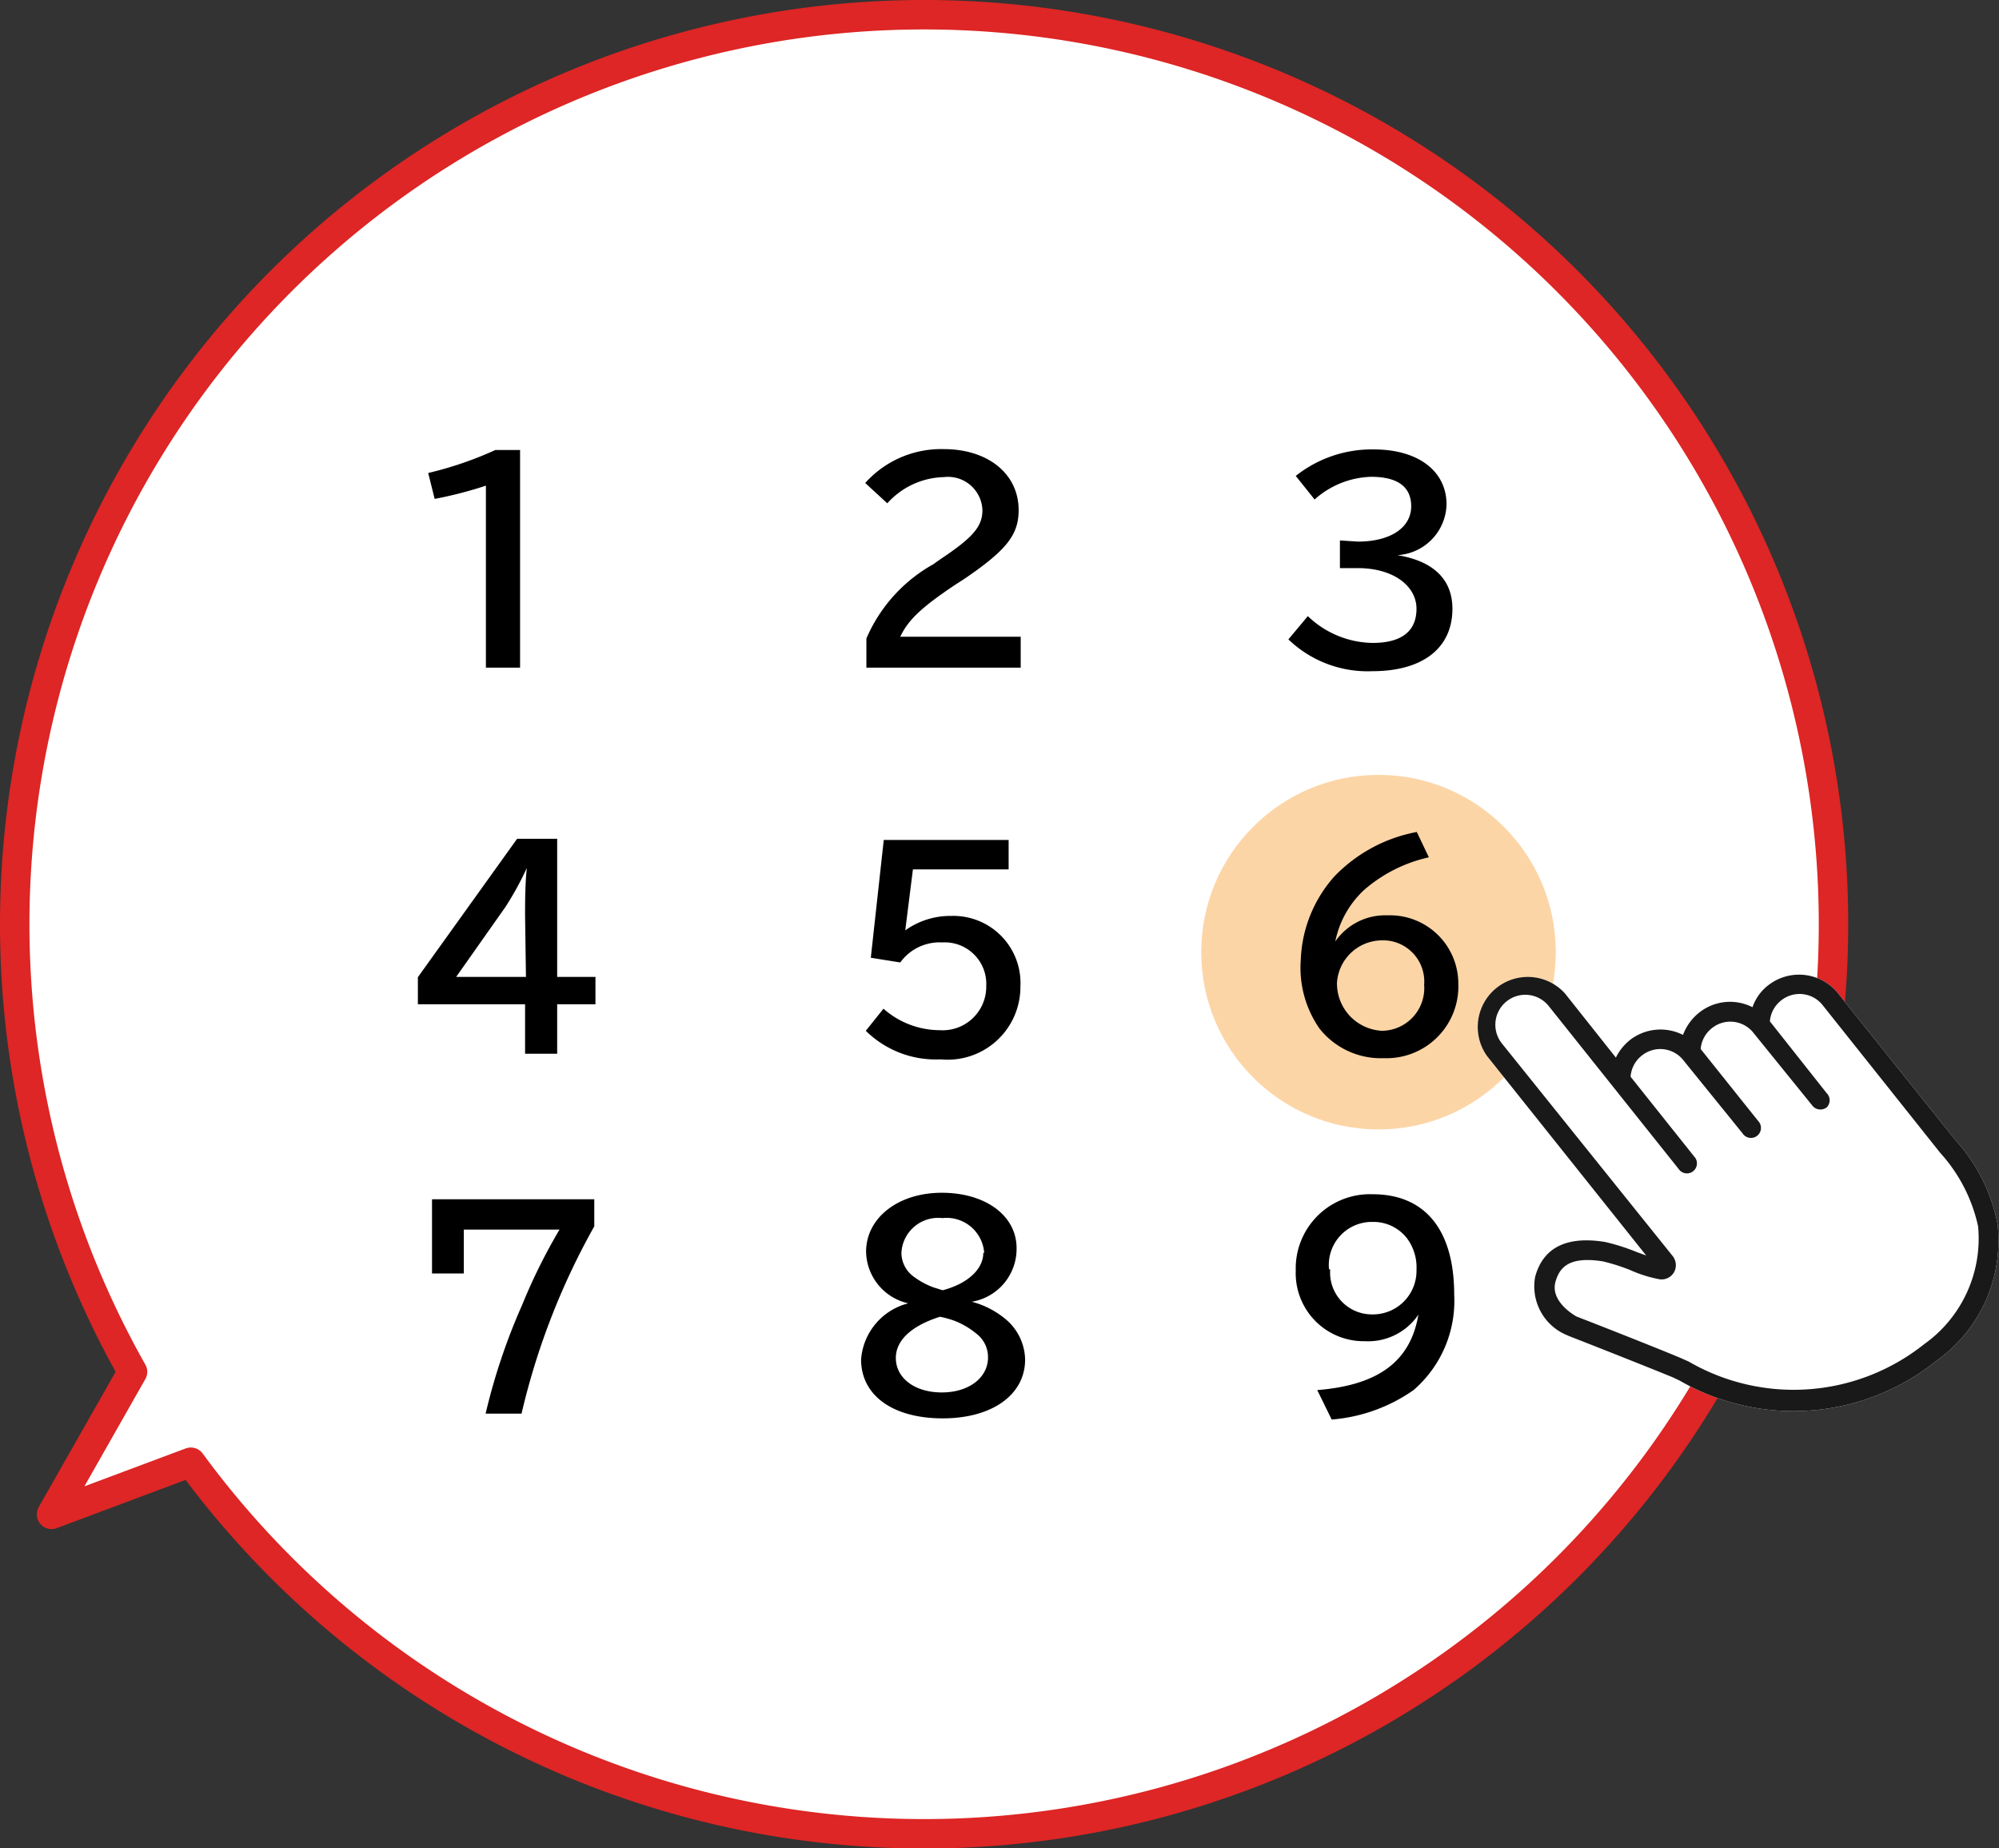 <svg xmlns="http://www.w3.org/2000/svg" viewBox="0 0 67.88 62.76"><rect x="0" y="0" width="67.88" height="62.76" fill="#333333" stroke="none"/><defs><style>.cls-1,.cls-3{fill:#fff;}.cls-1{stroke:#dd2625;stroke-linecap:round;stroke-linejoin:round;}.cls-2{fill:#f7931e;opacity:0.39;}.cls-4{fill:#191919;}</style></defs><g id="Layer_2" data-name="Layer 2"><path class="cls-1" d="M62.26,31.38A30.88,30.88,0,0,1,6.48,49.65L1.75,51.42,4.5,46.58a30.88,30.88,0,1,1,57.76-15.2Z"/><circle class="cls-2" cx="46.81" cy="32.33" r="6.02"/><path d="M16.5,16.49a13.57,13.57,0,0,1-1.74.45l-.22-.88a12.18,12.18,0,0,0,2.28-.78h.84v7.39H16.5Z"/><path d="M18.92,28.48v4.69h1.3v.93h-1.3v1.68H17.83V34.1H14.19v-.92l3.37-4.7Zm-1.09,2.61c0-.37,0-1.1.06-1.62h0a10.43,10.43,0,0,1-.73,1.33l-1.67,2.37h2.37Z"/><path d="M20.18,40.72v.92A24.15,24.15,0,0,0,17.71,48H16.49a20.79,20.79,0,0,1,1.24-3.69A19.19,19.19,0,0,1,19,41.75H15.75v1.49H14.67V40.72Z"/><path d="M29.42,21.68a5.27,5.27,0,0,1,2.27-2.52l.24-.17c1.11-.74,1.43-1.11,1.43-1.67a1.17,1.17,0,0,0-1.31-1.12,2.66,2.66,0,0,0-1.92.89l-.75-.69a3.46,3.46,0,0,1,2.67-1.15c1.5,0,2.54.84,2.54,2.07,0,.84-.41,1.36-1.85,2.34l-.28.18c-1.17.78-1.62,1.21-1.89,1.78h4.09v1.05H29.42Z"/><path d="M34.25,28.52v1H31l-.26,2.07h0a2.63,2.63,0,0,1,1.56-.49,2.28,2.28,0,0,1,2.35,2.4,2.47,2.47,0,0,1-2.71,2.47A3.38,3.38,0,0,1,29.4,35l.6-.75a2.9,2.9,0,0,0,1.92.73,1.48,1.48,0,0,0,1.57-1.5A1.41,1.41,0,0,0,32,32a1.65,1.65,0,0,0-1.43.68l-1-.16.44-4Z"/><path d="M30.87,44.26a1.83,1.83,0,0,1-1.46-1.76c0-1.14,1.08-2,2.57-2s2.54.78,2.54,1.88A1.82,1.82,0,0,1,33,44.2v0a3,3,0,0,1,1.17.61,1.84,1.84,0,0,1,.64,1.35c0,1.2-1.12,2-2.8,2s-2.77-.77-2.77-2a2.13,2.13,0,0,1,1.66-1.92Zm-.45,1.85c0,.68.64,1.17,1.56,1.17s1.57-.5,1.57-1.19a1,1,0,0,0-.4-.81,2.71,2.71,0,0,0-.73-.43,3.41,3.41,0,0,0-.5-.14C31,45,30.42,45.48,30.42,46.11Zm3-3.57A1.28,1.28,0,0,0,32,41.36a1.25,1.25,0,0,0-1.39,1.17,1,1,0,0,0,.38.79,2.68,2.68,0,0,0,.7.39l.32.1C32.85,43.59,33.39,43.1,33.39,42.54Z"/><path d="M46.11,18.39c1.1,0,1.81-.47,1.81-1.2s-.56-1-1.36-1a3,3,0,0,0-1.92.77L44,16.16a4.15,4.15,0,0,1,2.65-.9c1.5,0,2.47.73,2.47,1.87a1.77,1.77,0,0,1-1.67,1.72v0c1.23.2,1.87.83,1.87,1.82,0,1.33-1,2.12-2.72,2.12a3.88,3.88,0,0,1-2.85-1.08l.66-.79a3.23,3.23,0,0,0,2.2.91c1,0,1.49-.41,1.49-1.16s-.75-1.38-2-1.38H45.5v-.94Z"/><path d="M45.32,32a2.06,2.06,0,0,1,1.8-.92,2.32,2.32,0,0,1,2.4,2.31A2.44,2.44,0,0,1,47,35.93a2.66,2.66,0,0,1-2.19-1,3.61,3.61,0,0,1-.64-2.33,4.49,4.49,0,0,1,1.15-2.85,5.2,5.2,0,0,1,2.79-1.5l.41.86a5,5,0,0,0-2.19,1.1,3.27,3.27,0,0,0-1,1.82Zm.08,1.35A1.61,1.61,0,0,0,46.92,35a1.45,1.45,0,0,0,1.44-1.56,1.4,1.4,0,0,0-1.46-1.51A1.54,1.54,0,0,0,45.4,33.36Z"/><path d="M48.17,44.63a2.06,2.06,0,0,1-1.82.91A2.31,2.31,0,0,1,44,43.14a2.52,2.52,0,0,1,2.61-2.59c1.79,0,2.77,1.22,2.77,3.41A4,4,0,0,1,48,47.2a5.62,5.62,0,0,1-2.78,1l-.49-1c2.11-.17,3.21-1,3.45-2.66Zm-3-1.53a1.42,1.42,0,0,0,1.42,1.53,1.48,1.48,0,0,0,1.51-1.51,1.66,1.66,0,0,0-.32-1.07,1.44,1.44,0,0,0-1.17-.56A1.46,1.46,0,0,0,45.13,43.1Z"/><path class="cls-3" d="M60.05,33.45a1.59,1.59,0,0,0-.54.75,1.68,1.68,0,0,0-1.82.19,1.74,1.74,0,0,0-.54.75,1.69,1.69,0,0,0-1.81.18,1.78,1.78,0,0,0-.47.59l-1.73-2.18a1.7,1.7,0,0,0-2.65,2.12l5.41,6.78-.33-.12a6.81,6.81,0,0,0-1.07-.34c-1.3-.21-2.1.19-2.37,1.18a1.79,1.79,0,0,0,1,1.95l.16.07c.26.1,2.55,1,3.52,1.4l.23.11a7.74,7.74,0,0,0,8.71-.67,5,5,0,0,0,2.08-4.66,5.92,5.92,0,0,0-1.43-2.84l-4-5A1.7,1.7,0,0,0,60.05,33.45Z"/><path class="cls-4" d="M60.05,33.45a1.59,1.59,0,0,0-.54.75,1.68,1.68,0,0,0-1.82.19,1.74,1.74,0,0,0-.54.75,1.69,1.69,0,0,0-1.81.18,1.78,1.78,0,0,0-.47.59l-1.73-2.18a1.7,1.7,0,0,0-2.65,2.12l5.41,6.78-.33-.12a6.81,6.81,0,0,0-1.07-.34c-1.3-.21-2.1.19-2.37,1.18a1.79,1.79,0,0,0,1,1.95l.16.07c.26.1,2.55,1,3.52,1.4l.23.11a7.74,7.74,0,0,0,8.71-.67,5,5,0,0,0,2.08-4.66,5.92,5.92,0,0,0-1.43-2.84l-4-5A1.7,1.7,0,0,0,60.05,33.45Zm5.83,5.69a5.43,5.43,0,0,1,1.29,2.5,4.4,4.4,0,0,1-1.83,4,7.11,7.11,0,0,1-8,.59l-.27-.12c-1-.42-3.28-1.31-3.54-1.41l0,0c-.21-.12-.88-.57-.71-1.18.13-.45.42-.88,1.61-.69a6.52,6.52,0,0,1,.94.3,4.32,4.32,0,0,0,1,.31.49.49,0,0,0,.48-.25.5.5,0,0,0-.05-.54L51,35.43a1,1,0,0,1,1.59-1.27l4.45,5.58a.34.34,0,0,0,.53-.42l-2.2-2.76a1,1,0,0,1,.37-.71,1,1,0,0,1,1.43.16l2,2.47a.34.34,0,1,0,.53-.42l-1.95-2.44a1,1,0,0,1,.37-.7,1,1,0,0,1,1.43.16l2,2.47a.35.35,0,0,0,.48.05.34.34,0,0,0,0-.48L60.1,34.68a1,1,0,0,1,.37-.7,1,1,0,0,1,1.43.16Z"/></g></svg>